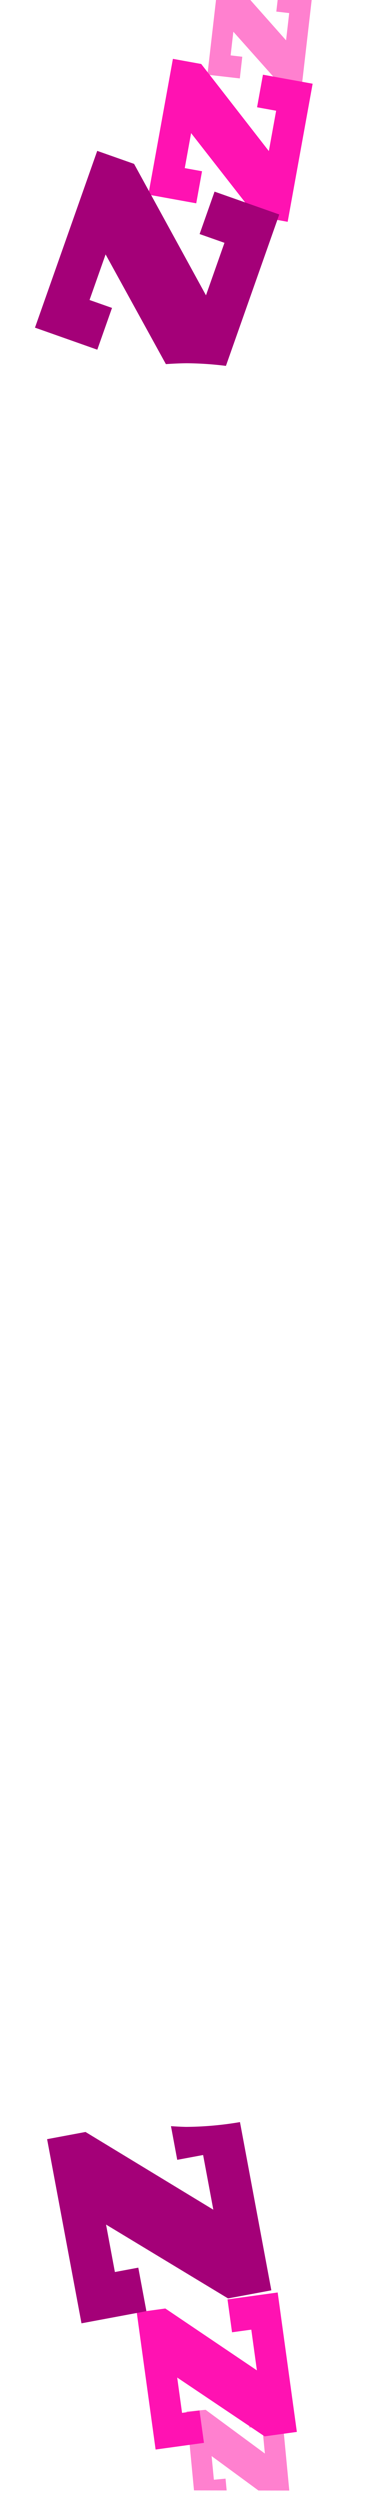 <?xml version="1.0" encoding="UTF-8" standalone="no"?>
<!-- Created with Inkscape (http://www.inkscape.org/) -->

<svg
   xmlns:dc="http://purl.org/dc/elements/1.1/"
   xmlns:cc="http://creativecommons.org/ns#"
   xmlns:rdf="http://www.w3.org/1999/02/22-rdf-syntax-ns#"
   xmlns:svg="http://www.w3.org/2000/svg"
   xmlns="http://www.w3.org/2000/svg"
   xmlns:sodipodi="http://sodipodi.sourceforge.net/DTD/sodipodi-0.dtd"
   xmlns:inkscape="http://www.inkscape.org/namespaces/inkscape"
   width="22"
   height="150"
   viewBox="0 0 5.821 39.688"
   version="1.1"
   id="svg8"
   inkscape:version="0.92.5 (2060ec1f9f, 2020-04-08)"
   sodipodi:docname="Zzz.svg">
  <defs
     id="defs2">
    <inkscape:perspective
       sodipodi:type="inkscape:persp3d"
       inkscape:vp_x="0 : 50.270835 : 1"
       inkscape:vp_y="0 : 999.99999 : 0"
       inkscape:vp_z="-35.507806 : 66.432853 : 1"
       inkscape:persp3d-origin="15.875001 : 33.51389 : 1"
       id="perspective4686" />
  </defs>
  <sodipodi:namedview
     id="base"
     pagecolor="#ffffff"
     bordercolor="#666666"
     borderopacity="1.0"
     inkscape:pageopacity="0.0"
     inkscape:pageshadow="2"
     inkscape:zoom="42.724329"
     inkscape:cx="12.178583"
     inkscape:cy="11.980194"
     inkscape:document-units="mm"
     inkscape:current-layer="layer1"
     showgrid="true"
     units="px"
     inkscape:snap-bbox="true"
     inkscape:snap-page="true"
     inkscape:bbox-nodes="true"
     inkscape:snap-bbox-edge-midpoints="true"
     inkscape:window-width="3840"
     inkscape:window-height="2050"
     inkscape:window-x="-12"
     inkscape:window-y="-12"
     inkscape:window-maximized="1"
     inkscape:snap-global="false"
     inkscape:lockguides="false"
     guidetolerance="20"
     inkscape:snap-tangential="false"
     inkscape:snap-perpendicular="false"
     showguides="true"
     objecttolerance="20">
    <sodipodi:guide
       position="0,0"
       orientation="0,120"
       id="guide3854"
       inkscape:locked="false" />
    <sodipodi:guide
       position="31.75,0"
       orientation="-380,0"
       id="guide3856"
       inkscape:locked="false" />
    <sodipodi:guide
       position="31.75,100.542"
       orientation="0,-120"
       id="guide3858"
       inkscape:locked="false" />
    <sodipodi:guide
       position="0,100.542"
       orientation="380,0"
       id="guide3860"
       inkscape:locked="false" />
    <inkscape:grid
       type="xygrid"
       id="grid3879"
       spacingx="0.265"
       spacingy="0.265" />
  </sodipodi:namedview>
  <g
     inkscape:label="Layer 1"
     inkscape:groupmode="layer"
     id="layer1"
     transform="translate(0,-257.312)"
     style="display:inline">
    <g
       aria-label="Z"
       transform="matrix(-0.02,-0.209,0.209,-0.02,10.844,240.47)"
       style="font-style:normal;font-variant:normal;font-weight:800;font-stretch:normal;font-size:10.583px;line-height:1.25;font-family:'Rockwell Extra Bold';-inkscape-font-specification:'Rockwell Extra Bold, Ultra-Bold';font-variant-ligatures:normal;font-variant-caps:normal;font-variant-numeric:normal;font-feature-settings:normal;text-align:start;letter-spacing:0px;word-spacing:0px;writing-mode:lr-tb;text-anchor:start;fill:#ff80cf;fill-opacity:1;stroke:none;stroke-width:0.265"
       id="g835">
      <path
         style="font-style:normal;font-variant:normal;font-weight:800;font-stretch:normal;font-size:10.583px;font-family:'Rockwell Extra Bold';-inkscape-font-specification:'Rockwell Extra Bold, Ultra-Bold';font-variant-ligatures:normal;font-variant-caps:normal;font-variant-numeric:normal;font-feature-settings:normal;text-align:start;writing-mode:lr-tb;text-anchor:start;fill:#ff80cf;fill-opacity:1;stroke-width:0.21"
         d="m 17.211,144.688 -2.025,0.197 0.129,1.326 0.777,-0.076 0.16,1.641 -3.576,-2.625 -1.152,0.111 L 11.984,150 h 1.969 l -0.068,-0.711 -0.703,0.068 -0.139,-1.422 L 15.869,150 h 1.859 z"
         transform="matrix(-0.122,1.251,-1.251,-0.122,-74.665,-59.057)"
         id="path833"
         inkscape:connector-curvature="0" />
    </g>
    <g
       id="g831"
       style="font-style:normal;font-variant:normal;font-weight:800;font-stretch:normal;font-size:10.583px;line-height:1.25;font-family:'Rockwell Extra Bold';-inkscape-font-specification:'Rockwell Extra Bold, Ultra-Bold';font-variant-ligatures:normal;font-variant-caps:normal;font-variant-numeric:normal;font-feature-settings:normal;text-align:start;letter-spacing:0px;word-spacing:0px;writing-mode:lr-tb;text-anchor:start;fill:#ff12b2;fill-opacity:1;stroke:none;stroke-width:0.265"
       transform="matrix(-0.043,-0.312,0.312,-0.043,10.542,210.889)"
       aria-label="Z">
      <path
         inkscape:connector-curvature="0"
         id="path829"
         style="font-style:normal;font-variant:normal;font-weight:800;font-stretch:normal;font-size:10.583px;font-family:'Rockwell Extra Bold';-inkscape-font-specification:'Rockwell Extra Bold, Ultra-Bold';font-variant-ligatures:normal;font-variant-caps:normal;font-variant-numeric:normal;font-feature-settings:normal;text-align:start;writing-mode:lr-tb;text-anchor:start;fill:#ff12b2;fill-opacity:1;stroke-width:0.265"
         d="m -257.832,-55.168 h -7.095 v -1.643 l 3.54,-3.969 h -1.798 v 0.889 h -1.648 v -2.465 h 6.976 v 1.457 l -3.721,4.155 h 2.072 v -0.982 h 1.674 z" />
    </g>
    <g
       aria-label="Z"
       transform="matrix(-0.078,-0.419,0.419,-0.078,6.738,178.355)"
       style="font-style:normal;font-variant:normal;font-weight:800;font-stretch:normal;font-size:10.583px;line-height:1.25;font-family:'Rockwell Extra Bold';-inkscape-font-specification:'Rockwell Extra Bold, Ultra-Bold';font-variant-ligatures:normal;font-variant-caps:normal;font-variant-numeric:normal;font-feature-settings:normal;text-align:start;letter-spacing:0px;word-spacing:0px;writing-mode:lr-tb;text-anchor:start;fill:#a40078;fill-opacity:1;stroke:none;stroke-width:0.265"
       id="text824">
      <path
         style="font-style:normal;font-variant:normal;font-weight:800;font-stretch:normal;font-size:10.583px;font-family:'Rockwell Extra Bold';-inkscape-font-specification:'Rockwell Extra Bold, Ultra-Bold';font-variant-ligatures:normal;font-variant-caps:normal;font-variant-numeric:normal;font-feature-settings:normal;text-align:start;writing-mode:lr-tb;text-anchor:start;fill:#a40078;fill-opacity:1;stroke-width:0.427"
         d="M 14.258,127.715 A 20,20 0 0 1 11,128 20,20 0 0 1 10.107,127.955 l 0.375,2.023 1.557,-0.289 0.611,3.285 -7.684,-4.674 -2.311,0.43 2.059,11.059 3.906,-0.727 -0.486,-2.613 -1.408,0.262 -0.529,-2.85 7.334,4.441 2.605,-0.484 z"
         transform="matrix(-0.113,0.61,-0.61,-0.113,-179.066,-49.375)"
         id="path826"
         inkscape:connector-curvature="0" />
    </g>
    <g
       id="g841"
       style="font-style:normal;font-variant:normal;font-weight:800;font-stretch:normal;font-size:10.583px;line-height:1.25;font-family:'Rockwell Extra Bold';-inkscape-font-specification:'Rockwell Extra Bold, Ultra-Bold';font-variant-ligatures:normal;font-variant-caps:normal;font-variant-numeric:normal;font-feature-settings:normal;text-align:start;letter-spacing:0px;word-spacing:0px;writing-mode:lr-tb;text-anchor:start;fill:#ff80cf;fill-opacity:1;stroke:none;stroke-width:0.265"
       transform="matrix(0.024,-0.209,0.209,0.024,22.689,204.643)"
       aria-label="Z">
      <path
         style="font-style:normal;font-variant:normal;font-weight:800;font-stretch:normal;font-size:10.583px;font-family:'Rockwell Extra Bold';-inkscape-font-specification:'Rockwell Extra Bold, Ultra-Bold';font-variant-ligatures:normal;font-variant-caps:normal;font-variant-numeric:normal;font-feature-settings:normal;text-align:start;writing-mode:lr-tb;text-anchor:start;fill:#ff80cf;fill-opacity:1;stroke-width:0.21"
         d="M 13.305,0 12.779,4.643 14.729,4.863 14.875,3.561 14.174,3.48 14.334,2.059 17.154,5.211 18.451,5.359 19.059,0 h -2.047 l -0.096,0.846 0.775,0.088 L 17.506,2.57 15.217,0 Z"
         transform="matrix(0.141,1.249,-1.249,0.141,-260.842,-78.98)"
         id="path839"
         inkscape:connector-curvature="0" />
    </g>
    <g
       aria-label="Z"
       transform="matrix(0.056,-0.309,0.309,0.056,36.458,182.06)"
       style="font-style:normal;font-variant:normal;font-weight:800;font-stretch:normal;font-size:10.583px;line-height:1.25;font-family:'Rockwell Extra Bold';-inkscape-font-specification:'Rockwell Extra Bold, Ultra-Bold';font-variant-ligatures:normal;font-variant-caps:normal;font-variant-numeric:normal;font-feature-settings:normal;text-align:start;letter-spacing:0px;word-spacing:0px;writing-mode:lr-tb;text-anchor:start;fill:#ff12b2;fill-opacity:1;stroke:none;stroke-width:0.265"
       id="g845">
      <path
         d="m -257.832,-55.168 h -7.095 v -1.643 l 3.54,-3.969 h -1.798 v 0.889 h -1.648 v -2.465 h 6.976 v 1.457 l -3.721,4.155 h 2.072 v -0.982 h 1.674 z"
         style="font-style:normal;font-variant:normal;font-weight:800;font-stretch:normal;font-size:10.583px;font-family:'Rockwell Extra Bold';-inkscape-font-specification:'Rockwell Extra Bold, Ultra-Bold';font-variant-ligatures:normal;font-variant-caps:normal;font-variant-numeric:normal;font-feature-settings:normal;text-align:start;writing-mode:lr-tb;text-anchor:start;fill:#ff12b2;fill-opacity:1;stroke-width:0.265"
         id="path843"
         inkscape:connector-curvature="0" />
    </g>
    <g
       id="g849"
       style="font-style:normal;font-variant:normal;font-weight:800;font-stretch:normal;font-size:10.583px;line-height:1.25;font-family:'Rockwell Extra Bold';-inkscape-font-specification:'Rockwell Extra Bold, Ultra-Bold';font-variant-ligatures:normal;font-variant-caps:normal;font-variant-numeric:normal;font-feature-settings:normal;text-align:start;letter-spacing:0px;word-spacing:0px;writing-mode:lr-tb;text-anchor:start;fill:#a40078;fill-opacity:1;stroke:none;stroke-width:0.265"
       transform="matrix(0.142,-0.402,0.402,0.142,63.227,164.902)"
       aria-label="Z">
      <path
         style="font-style:normal;font-variant:normal;font-weight:800;font-stretch:normal;font-size:10.583px;font-family:'Rockwell Extra Bold';-inkscape-font-specification:'Rockwell Extra Bold, Ultra-Bold';font-variant-ligatures:normal;font-variant-caps:normal;font-variant-numeric:normal;font-feature-settings:normal;text-align:start;writing-mode:lr-tb;text-anchor:start;fill:#a40078;fill-opacity:1;stroke-width:0.427"
         d="M 5.639,9.254 1.891,19.859 5.637,21.184 6.523,18.678 5.172,18.201 6.139,15.467 9.76,22.053 A 20,20 0 0 1 11,22 a 20,20 0 0 1 2.369,0.16 l 3.211,-9.084 -3.889,-1.373 -0.9,2.545 1.494,0.527 -1.113,3.15 -4.318,-7.889 z"
         transform="matrix(0.207,0.585,-0.585,0.207,-253.611,-67.565)"
         id="path847"
         inkscape:connector-curvature="0" />
    </g>
  </g>
</svg>
